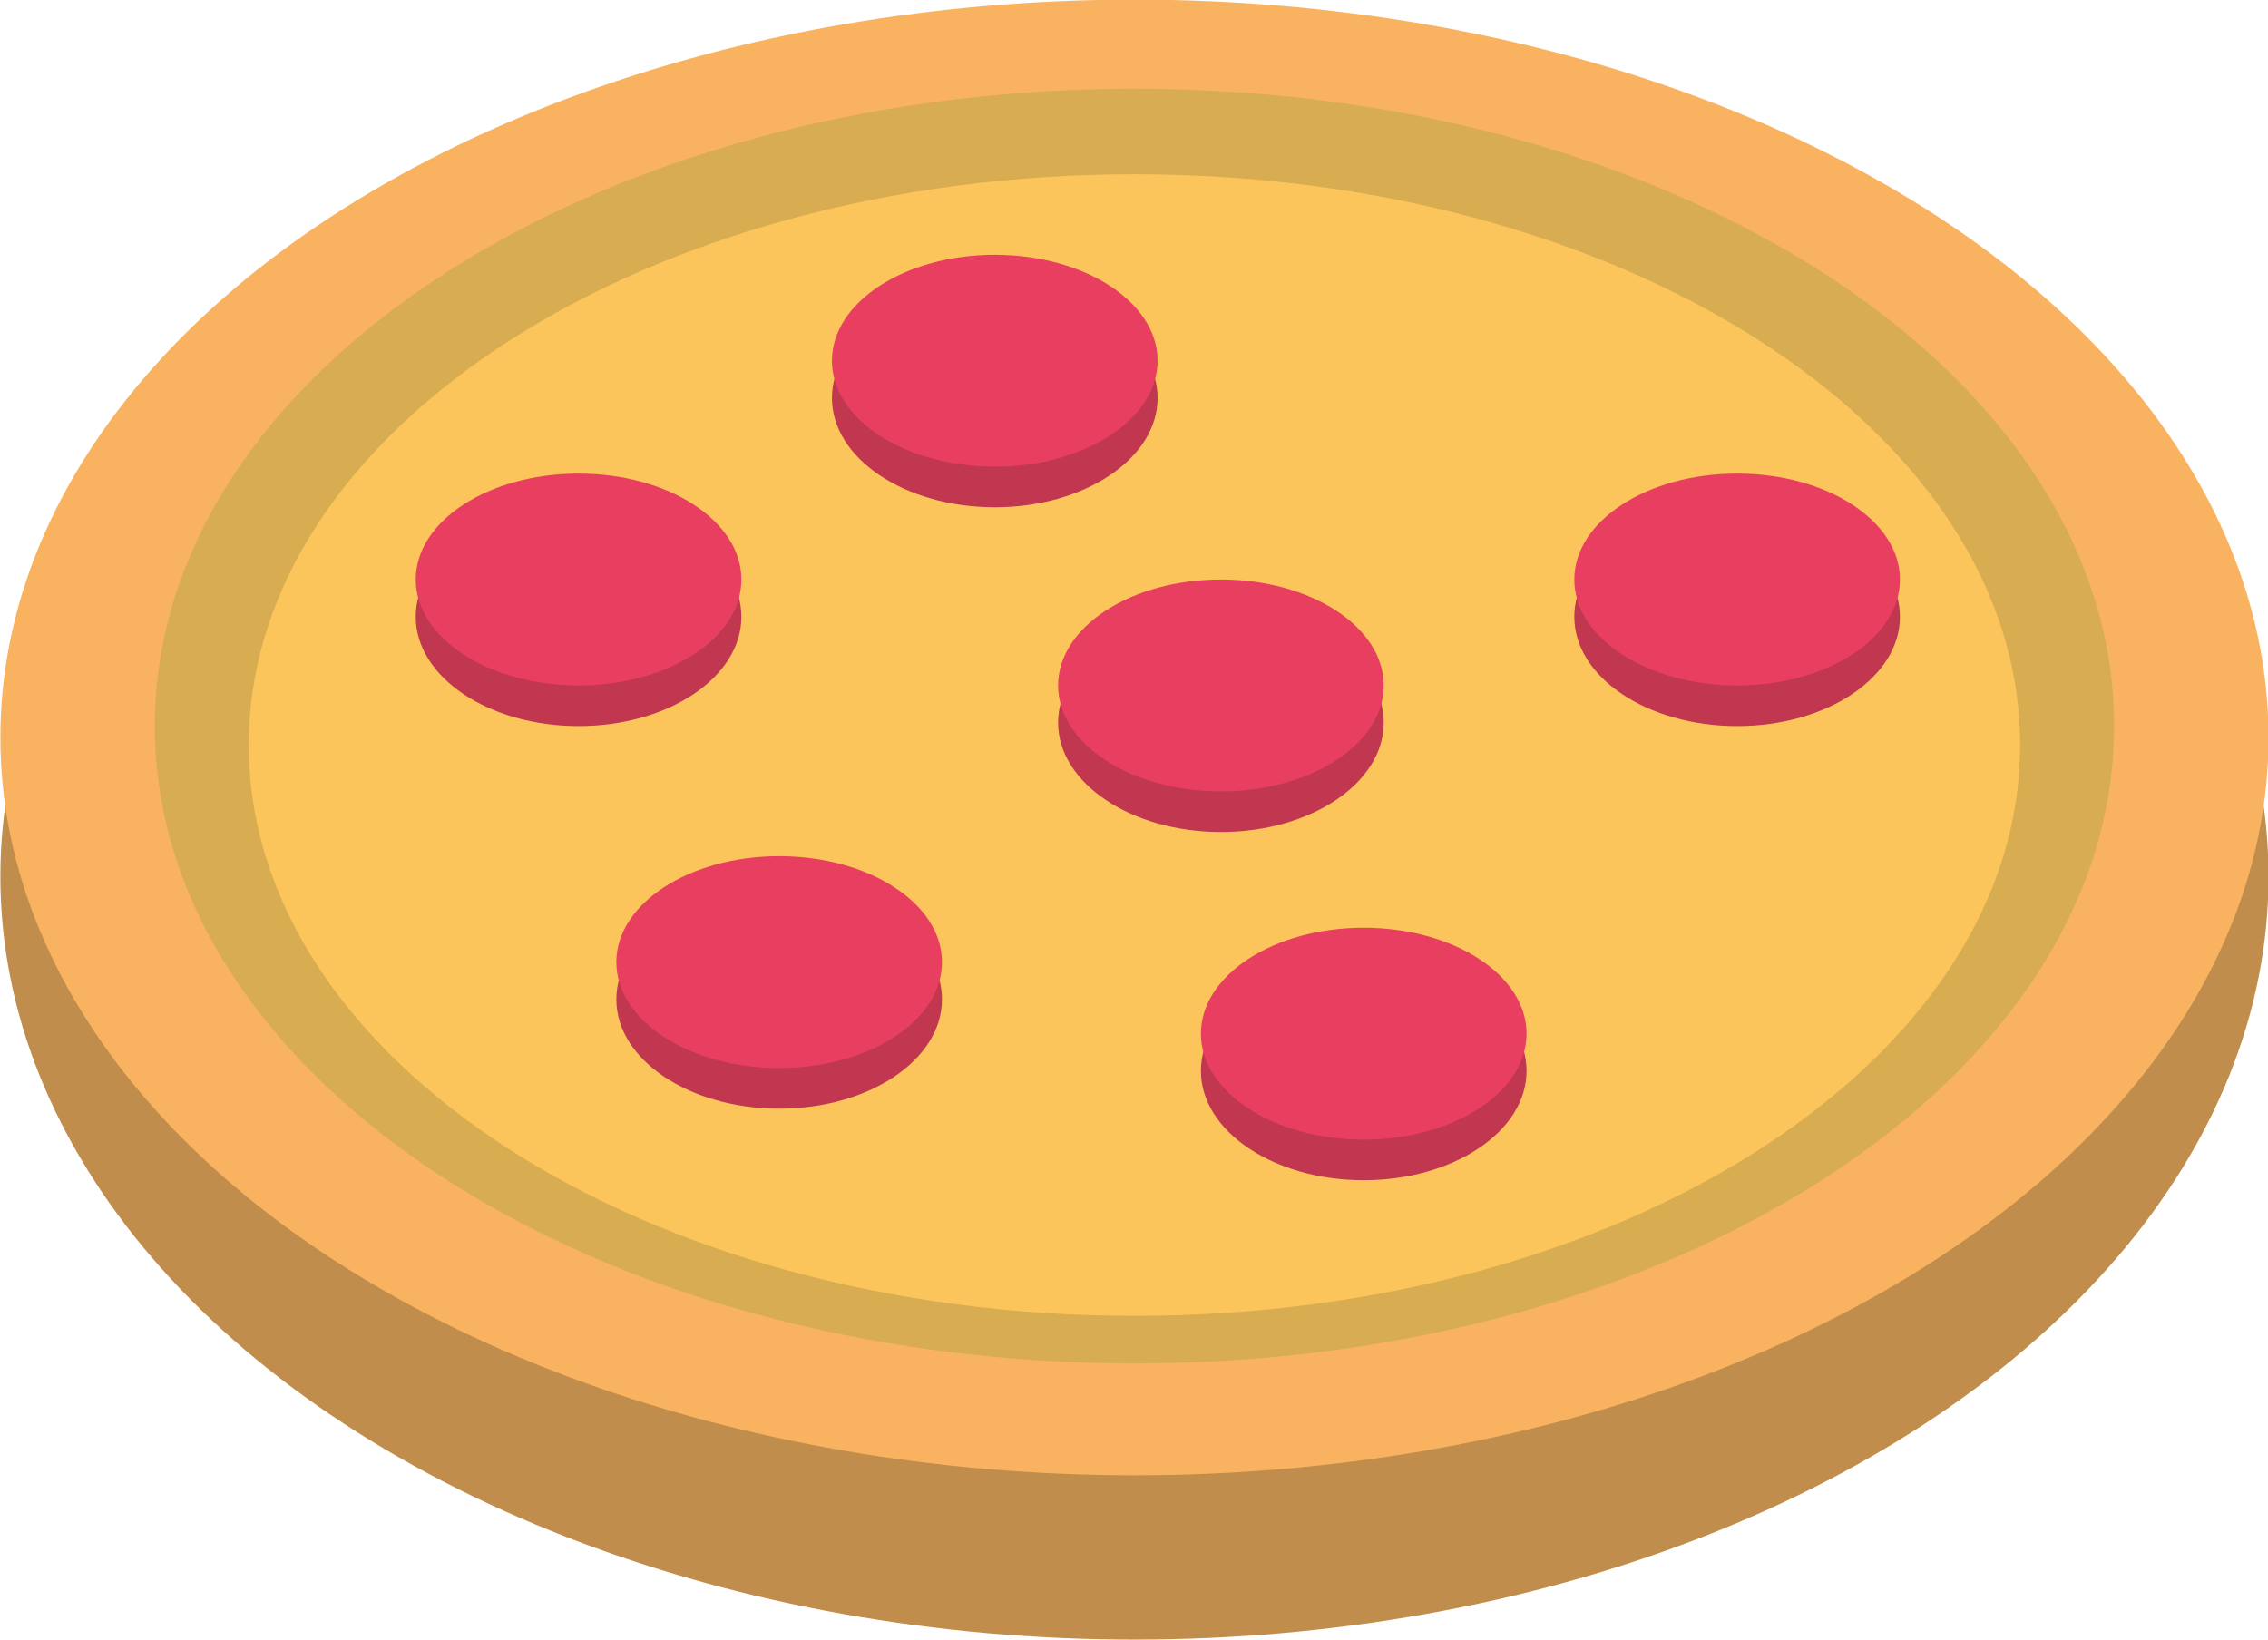 <?xml version="1.0" encoding="UTF-8"?><svg xmlns="http://www.w3.org/2000/svg" xmlns:xlink="http://www.w3.org/1999/xlink" height="184.5" preserveAspectRatio="xMidYMid meet" version="1.0" viewBox="85.0 120.4 255.1 184.5" width="255.1" zoomAndPan="magnify"><g><g id="change1_1"><ellipse cx="212.6" cy="219" fill="#C18D4C" rx="127.559" ry="85.842"/></g><g id="change2_1"><ellipse cx="212.6" cy="203.357" fill="#F9B360" rx="127.559" ry="83.001"/></g><g id="change3_1"><path d="M322.79,202.07c0,39.592-49.333,71.705-110.189,71.705s-110.189-32.113-110.189-71.705 c0-39.591,49.333-71.688,110.189-71.688c34.01,0,64.431,10.024,84.637,25.788C313.191,168.614,322.79,184.599,322.79,202.07z" fill="#D8AC51"/></g><g id="change4_1"><path d="M312.217,204.207c0,35.457-44.598,64.217-99.617,64.217c-55.018,0-99.617-28.761-99.617-64.217 c0-35.459,44.6-64.204,99.617-64.204c30.748,0,58.249,8.977,76.518,23.095C303.541,174.242,312.217,188.558,312.217,204.207z" fill="#FCC55C"/></g><g><g id="change5_1"><ellipse cx="150.076" cy="189.778" fill="#C0374F" rx="18.314" ry="12.301"/></g><g id="change6_2"><ellipse cx="150.076" cy="185.592" fill="#E83F60" rx="18.314" ry="11.917"/></g></g><g><g id="change5_4"><ellipse cx="196.89" cy="165.165" fill="#C0374F" rx="18.314" ry="12.301"/></g><g id="change6_5"><ellipse cx="196.89" cy="160.979" fill="#E83F60" rx="18.314" ry="11.917"/></g></g><g><g id="change5_3"><ellipse cx="172.64" cy="232.818" fill="#C0374F" rx="18.314" ry="12.301"/></g><g id="change6_1"><ellipse cx="172.64" cy="228.632" fill="#E83F60" rx="18.314" ry="11.917"/></g></g><g><g id="change5_6"><ellipse cx="222.326" cy="201.694" fill="#C0374F" rx="18.314" ry="12.301"/></g><g id="change6_4"><ellipse cx="222.326" cy="197.508" fill="#E83F60" rx="18.314" ry="11.917"/></g></g><g><g id="change5_2"><ellipse cx="238.39" cy="240.866" fill="#C0374F" rx="18.314" ry="12.301"/></g><g id="change6_3"><ellipse cx="238.39" cy="236.68" fill="#E83F60" rx="18.314" ry="11.917"/></g></g><g><g id="change5_5"><ellipse cx="280.39" cy="189.778" fill="#C0374F" rx="18.314" ry="12.301"/></g><g id="change6_6"><ellipse cx="280.39" cy="185.592" fill="#E83F60" rx="18.314" ry="11.917"/></g></g></g></svg>